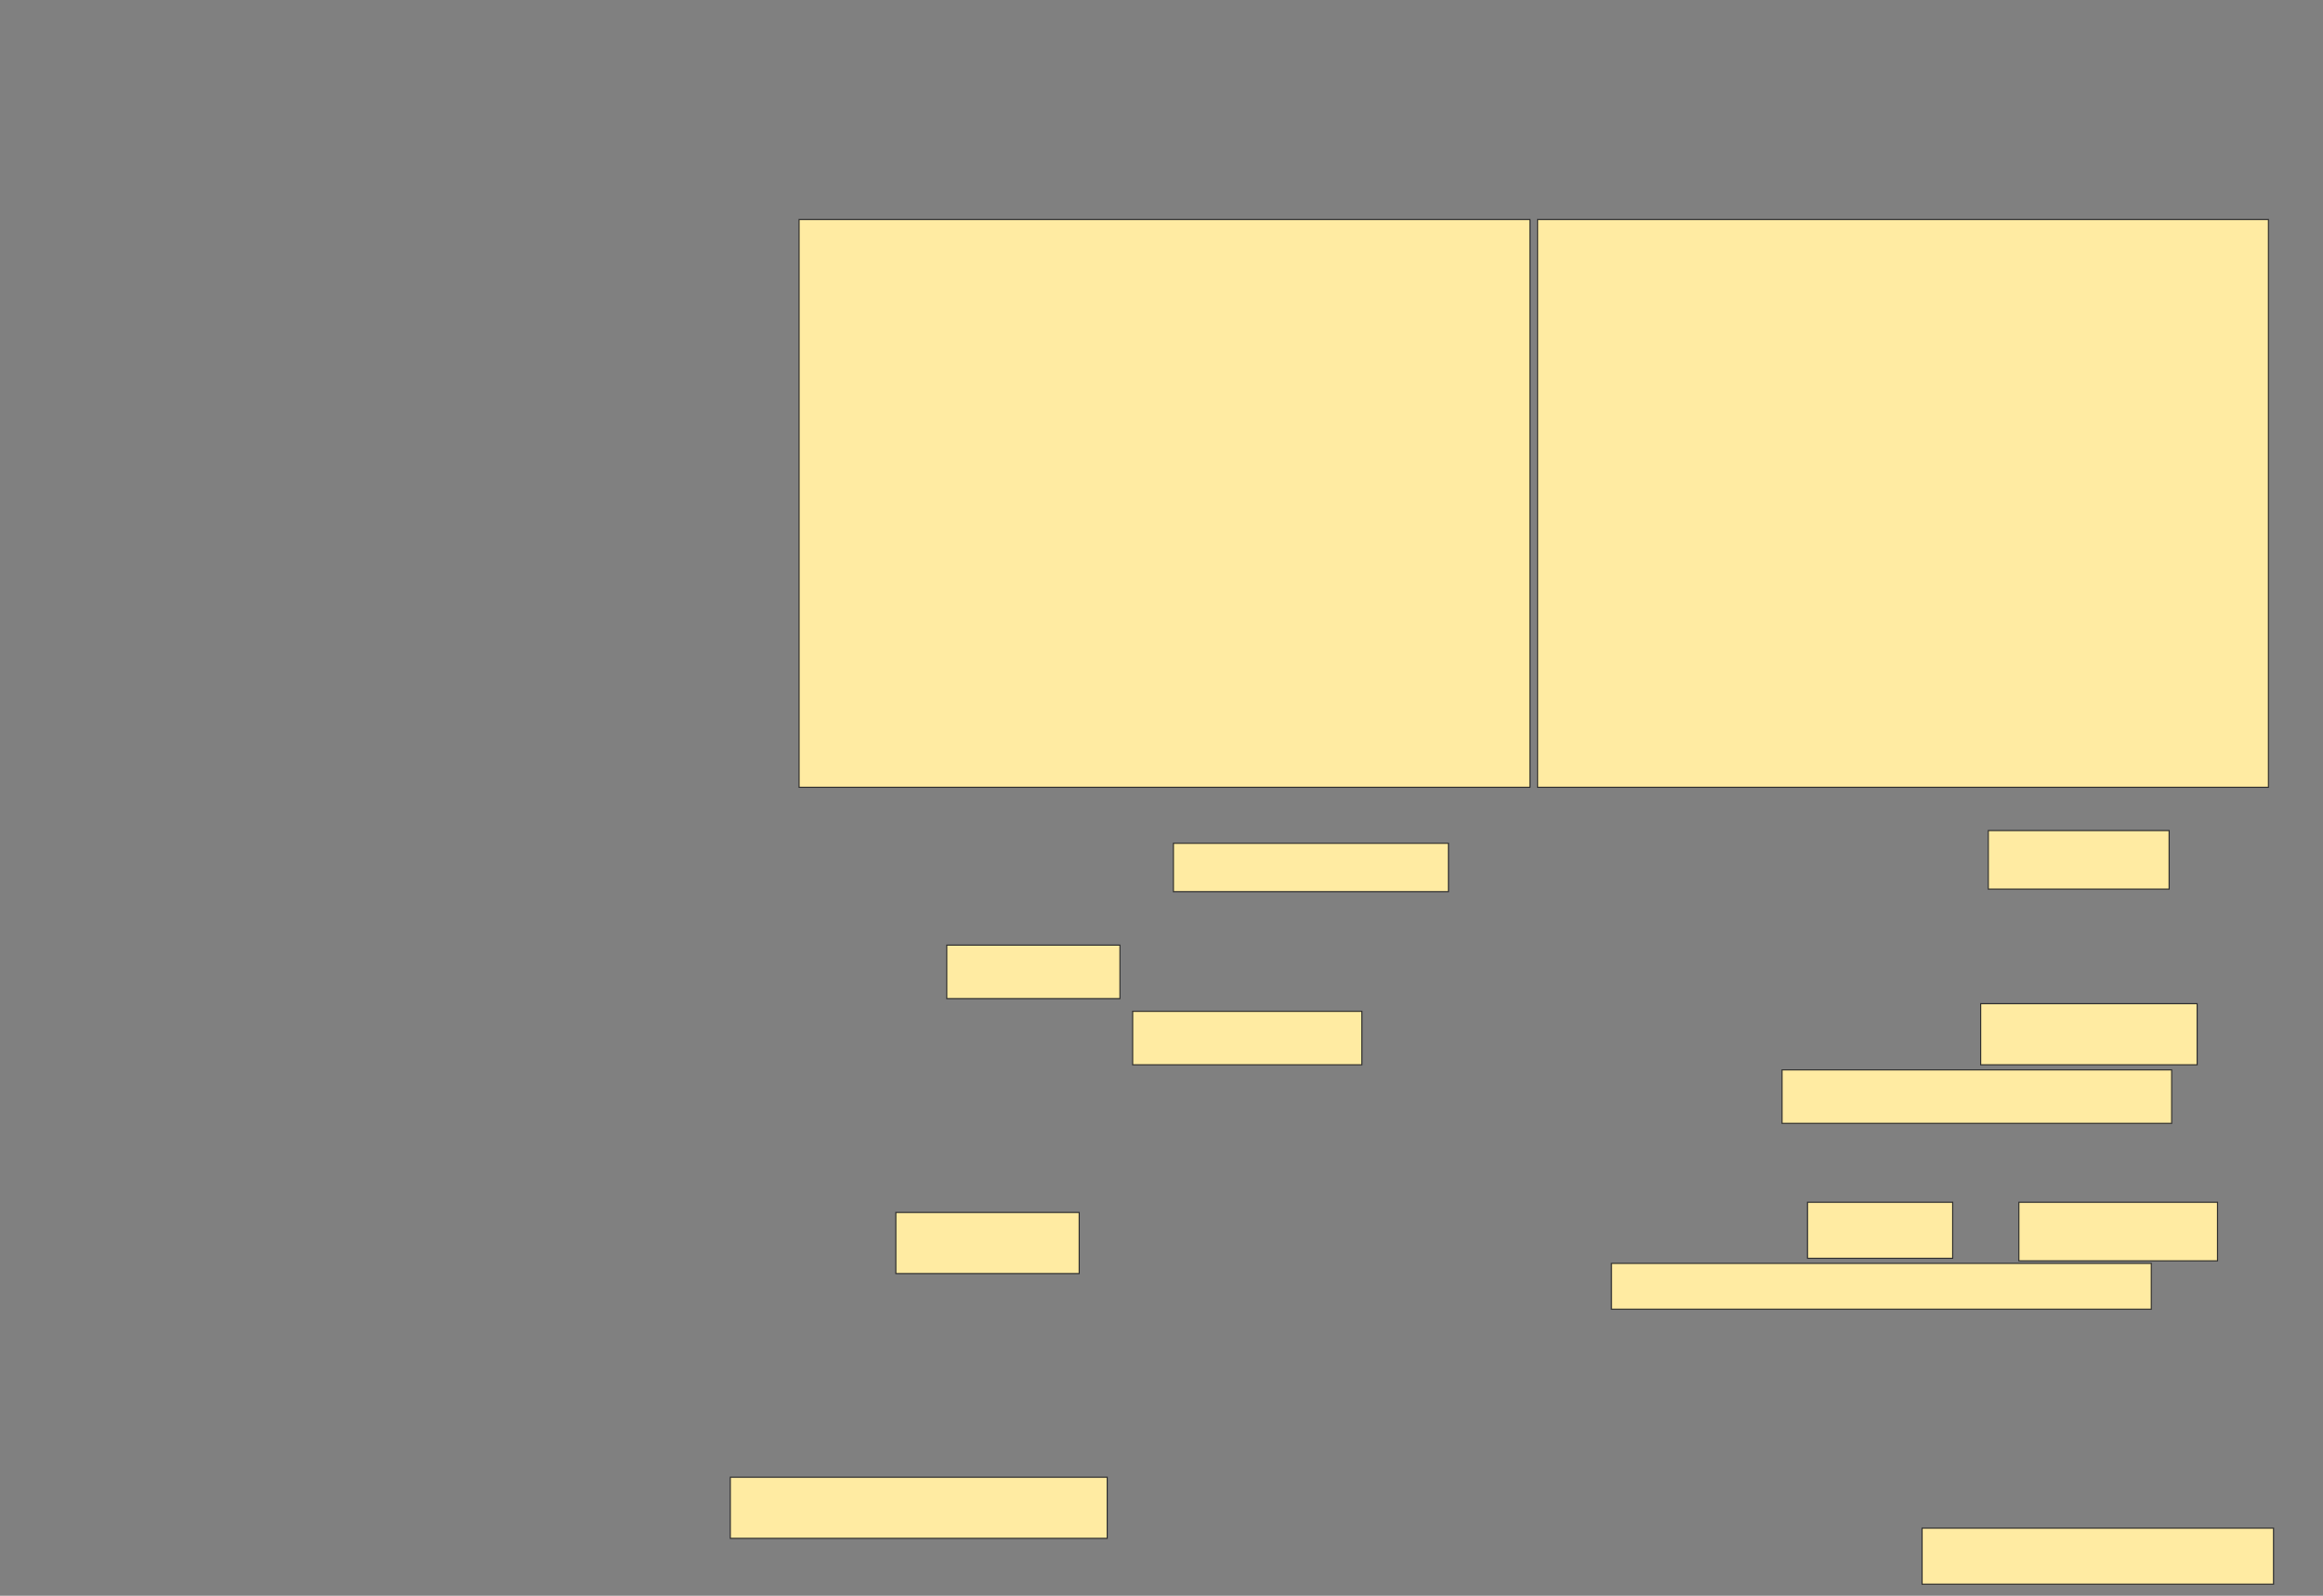 <svg height="1469" width="2138" xmlns="http://www.w3.org/2000/svg">
 <rect width="100%" height="100%" fill="#808080" stroke="none"/>
 <!-- Created with Image Occlusion Enhanced -->
 <g>
  <title>Labels</title>
 </g>
 <g>
  <title>Masks</title>
  
  <rect fill="#FFEBA2" height="56.25" id="cf7e165f553c4daf868a65ba25695dd2-ao-2" stroke="#2D2D2D" stroke-dasharray="null" stroke-linecap="null" stroke-linejoin="null" width="346.875" x="672.156" y="1359.906"/>
  <rect fill="#FFEBA2" height="51.562" id="cf7e165f553c4daf868a65ba25695dd2-ao-3" stroke="#2D2D2D" stroke-dasharray="null" stroke-linecap="null" stroke-linejoin="null" width="323.438" x="1769.031" y="1406.781"/>
  <g id="cf7e165f553c4daf868a65ba25695dd2-ao-4">
   <rect fill="#FFEBA2" height="522.656" stroke="#2D2D2D" stroke-dasharray="null" stroke-linecap="null" stroke-linejoin="null" width="672.656" x="735.438" y="202.094"/>
   <rect fill="#FFEBA2" height="44.531" stroke="#2D2D2D" stroke-dasharray="null" stroke-linecap="null" stroke-linejoin="null" width="253.125" x="1079.969" y="776.313"/>
   <rect fill="#FFEBA2" height="49.219" stroke="#2D2D2D" stroke-dasharray="null" stroke-linecap="null" stroke-linejoin="null" width="159.375" x="871.375" y="870.063"/>
   <rect fill="#FFEBA2" height="49.219" stroke="#2D2D2D" stroke-dasharray="null" stroke-linecap="null" stroke-linejoin="null" width="210.938" x="1042.469" y="931"/>
   <rect fill="#FFEBA2" height="56.25" stroke="#2D2D2D" stroke-dasharray="null" stroke-linecap="null" stroke-linejoin="null" width="168.75" x="824.5" y="1116.156"/>
  </g>
  <g id="cf7e165f553c4daf868a65ba25695dd2-ao-5">
   <rect fill="#FFEBA2" height="53.906" stroke="#2D2D2D" stroke-dasharray="null" stroke-linecap="null" stroke-linejoin="null" width="166.406" x="1829.969" y="764.594"/>
   <rect fill="#FFEBA2" height="56.25" stroke="#2D2D2D" stroke-dasharray="null" stroke-linecap="null" stroke-linejoin="null" width="199.219" x="1822.938" y="923.969"/>
   <rect fill="#FFEBA2" height="49.219" stroke="#2D2D2D" stroke-dasharray="null" stroke-linecap="null" stroke-linejoin="null" width="358.594" x="1640.125" y="984.906"/>
   <rect fill="#FFEBA2" height="51.562" stroke="#2D2D2D" stroke-dasharray="null" stroke-linecap="null" stroke-linejoin="null" width="133.594" x="1663.563" y="1106.781"/>
   <rect fill="#FFEBA2" height="53.906" stroke="#2D2D2D" stroke-dasharray="null" stroke-linecap="null" stroke-linejoin="null" width="182.813" x="1858.094" y="1106.781"/>
   <rect fill="#FFEBA2" height="42.188" stroke="#2D2D2D" stroke-dasharray="null" stroke-linecap="null" stroke-linejoin="null" width="496.875" x="1483.094" y="1163.031"/>
   <rect fill="#FFEBA2" height="522.656" stroke="#2D2D2D" stroke-dasharray="null" stroke-linecap="null" stroke-linejoin="null" width="672.656" x="1415.125" y="202.094"/>
  </g>
 </g>
</svg>
